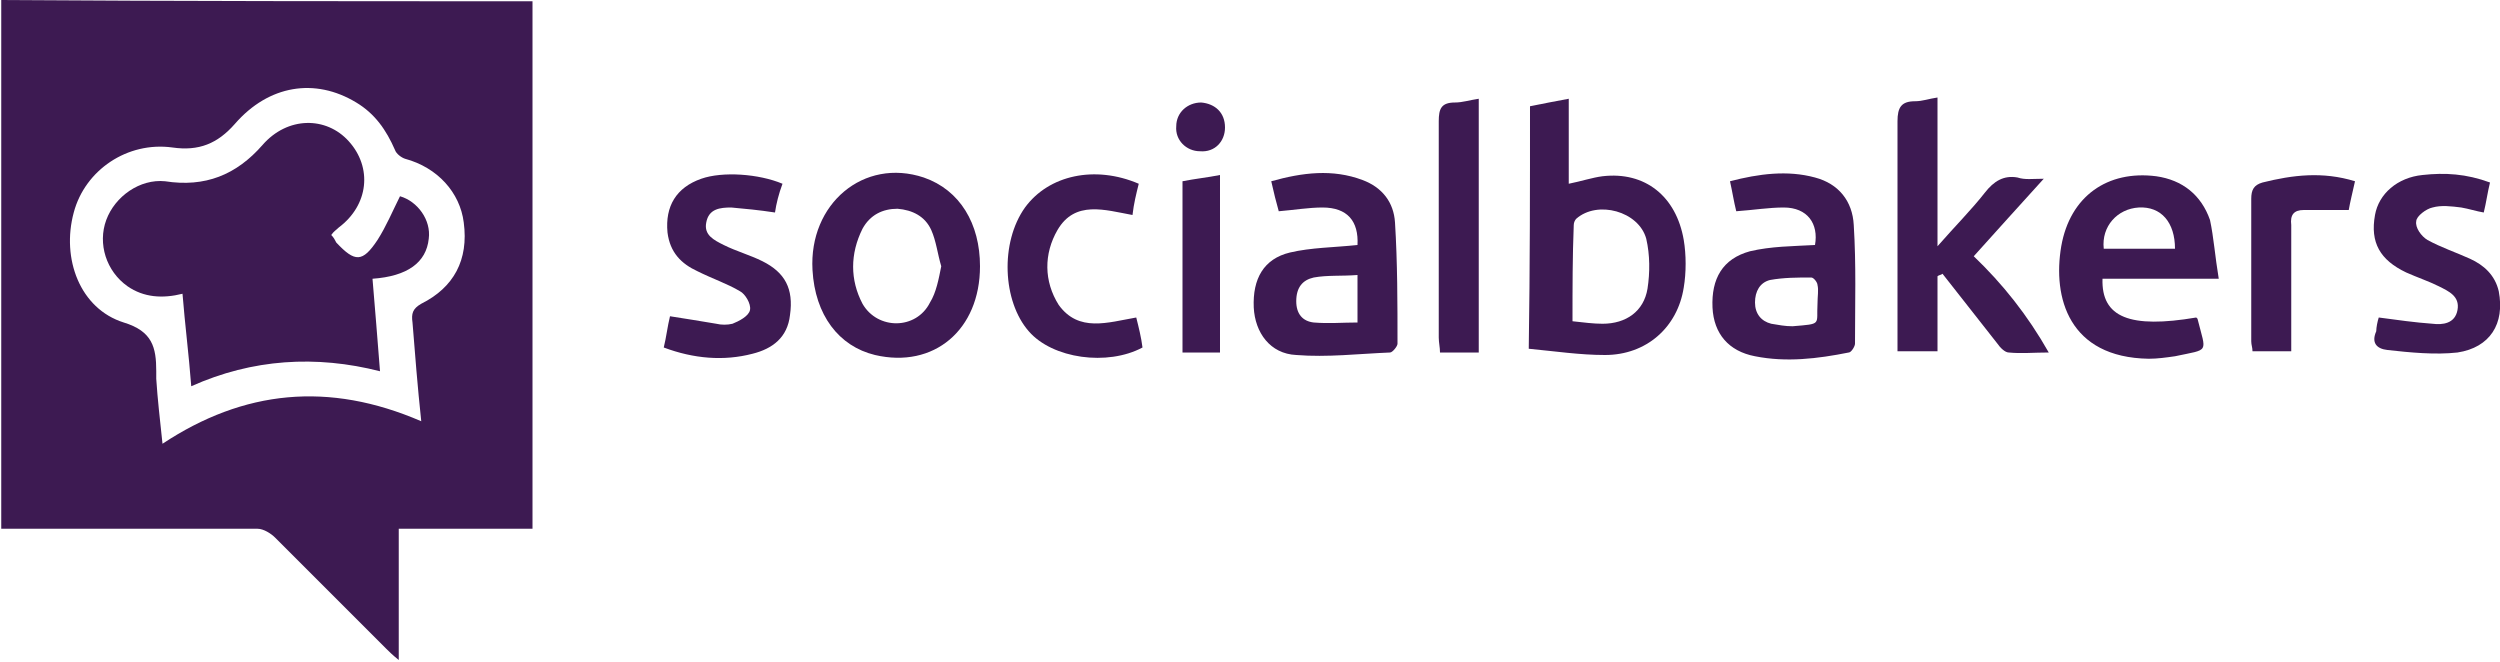 <?xml version="1.0" encoding="utf-8"?>
<!-- Generator: Adobe Illustrator 19.0.0, SVG Export Plug-In . SVG Version: 6.00 Build 0)  -->
<svg version="1.1" id="Layer_1" xmlns="http://www.w3.org/2000/svg" xmlns:xlink="http://www.w3.org/1999/xlink" x="0px" y="0px"
	 viewBox="-197 394.9 200 53" style="enable-background:new -197 394.9 200 53;" xml:space="preserve">
<style type="text/css">
	.st0{fill:none;}
	.st1{fill:#3D1A52;}
</style>
<rect id="SVGID_3_" x="-380.1" y="409.2" class="st0" width="200" height="53"/>
<g>
	<g>
		<path class="st1" d="M-154.4,395c0,14,0,28.1,0,42.2c-3.6,0-7.1,0-10.7,0c0,3.5,0,6.9,0,10.5c-0.5-0.4-0.8-0.7-1-0.9
			c-3-3-5.9-5.9-8.9-8.9c-0.3-0.3-0.9-0.7-1.4-0.7c-6.8,0-13.7,0-20.5,0c0-14.1,0-28.2,0-42.3C-182.7,395-168.5,395-154.4,395z
			 M-163.3,428.6c-0.3-2.8-0.5-5.4-0.7-7.9c-0.1-0.7,0-1.1,0.7-1.5c2.6-1.3,3.8-3.5,3.4-6.5c-0.3-2.4-2.1-4.4-4.7-5.1
			c-0.3-0.1-0.7-0.4-0.8-0.7c-0.7-1.6-1.6-2.9-3.1-3.8c-3.3-2-7-1.4-9.7,1.7c-1.4,1.6-2.9,2.2-5,1.9c-3.6-0.5-7,1.8-7.9,5.2
			c-1,3.7,0.5,7.7,4,8.8c2.3,0.7,2.6,2,2.6,3.9c0,0.2,0,0.4,0,0.6c0.1,1.6,0.3,3.3,0.5,5.2C-177.5,426.1-170.7,425.4-163.3,428.6z"
			/>
		<path class="st1" d="M-74.6,403.4c1-0.2,2-0.4,3.1-0.6c0,2.3,0,4.5,0,6.8c1-0.2,1.9-0.5,2.7-0.6c3.4-0.4,5.9,1.6,6.5,5.1
			c0.2,1.2,0.2,2.6,0,3.8c-0.5,3.2-3,5.4-6.3,5.4c-2,0-4-0.3-6.1-0.5C-74.6,416.2-74.6,409.9-74.6,403.4z M-71.2,420.6
			c0.9,0.1,1.7,0.2,2.4,0.2c1.9,0,3.3-1,3.6-2.8c0.2-1.3,0.2-2.7-0.1-4c-0.6-2.2-3.9-3.1-5.6-1.6c-0.1,0.1-0.2,0.3-0.2,0.5
			C-71.2,415.4-71.2,417.9-71.2,420.6z"/>
		<path class="st1" d="M-33.5,409.2c-2,2.2-3.8,4.2-5.6,6.2c2.3,2.2,4.3,4.7,6,7.7c-1.2,0-2.2,0.1-3.2,0c-0.3,0-0.7-0.4-0.9-0.7
			c-1.5-1.9-2.9-3.7-4.4-5.6c-0.1,0.1-0.3,0.1-0.4,0.2c0,2,0,4,0,6c-1.1,0-2.1,0-3.2,0c0-0.4,0-0.8,0-1.2c0-5.7,0-11.5,0-17.2
			c0-1.1,0.3-1.6,1.4-1.6c0.6,0,1.1-0.2,1.8-0.3c0,3.9,0,7.7,0,11.9c1.4-1.6,2.7-2.9,3.8-4.3c0.7-0.9,1.5-1.4,2.6-1.2
			C-35,409.3-34.4,409.2-33.5,409.2z"/>
		<path class="st1" d="M-88.4,414.5c0.1-1.9-0.8-3-2.8-3c-1.1,0-2.3,0.2-3.5,0.3c-0.2-0.7-0.4-1.5-0.6-2.4c2.5-0.7,4.9-1,7.3-0.1
			c1.6,0.6,2.5,1.8,2.6,3.4c0.2,3.2,0.2,6.5,0.2,9.7c0,0.2-0.4,0.7-0.6,0.7c-2.5,0.1-5,0.4-7.5,0.2c-2.1-0.1-3.3-1.8-3.4-3.8
			c-0.1-2.3,0.8-3.9,2.9-4.4C-92.1,414.7-90.3,414.7-88.4,414.5z M-88.4,416.9c-1.3,0.1-2.4,0-3.5,0.2c-0.9,0.2-1.4,0.8-1.4,1.9
			c0,1,0.5,1.6,1.4,1.7c1.2,0.1,2.3,0,3.5,0C-88.4,419.5-88.4,418.4-88.4,416.9z"/>
		<path class="st1" d="M-19.5,417.2c-3.4,0-6.3,0-9.3,0c-0.1,3.1,2.2,4,7.5,3.1c0,0,0.1,0.1,0.1,0.1c0.7,2.8,1,2.4-1.8,3
			c-0.7,0.1-1.4,0.2-2.1,0.2c-6.4-0.1-7.7-4.9-7-9c0.7-4,3.7-6.1,7.6-5.6c2.1,0.3,3.6,1.5,4.3,3.5
			C-19.9,413.9-19.8,415.4-19.5,417.2z M-23,414.8c0-2.1-1.1-3.4-2.9-3.3c-1.7,0.1-3,1.5-2.8,3.3c1.5,0,3.1,0,4.6,0
			C-23.8,414.8-23.4,414.8-23,414.8z"/>
		<path class="st1" d="M-58.1,411.8c-0.2-0.8-0.3-1.5-0.5-2.4c2.3-0.6,4.6-0.9,6.8-0.3c1.9,0.5,3,1.9,3.1,3.8
			c0.2,3.2,0.1,6.3,0.1,9.5c0,0.2-0.3,0.7-0.5,0.7c-2.5,0.5-5,0.8-7.5,0.3c-2.1-0.4-3.3-1.8-3.4-3.9c-0.1-2.3,0.8-3.9,3-4.5
			c1.7-0.4,3.4-0.4,5.2-0.5c0.3-1.7-0.6-3-2.5-3C-55.5,411.5-56.7,411.7-58.1,411.8z M-51.6,419.2c0-0.6,0.1-1.1,0-1.5
			c0-0.2-0.3-0.6-0.5-0.6c-1.1,0-2.2,0-3.3,0.2c-0.8,0.2-1.2,0.9-1.2,1.8c0,0.9,0.5,1.5,1.3,1.7c0.6,0.1,1.1,0.2,1.7,0.2
			C-51.2,420.8-51.7,420.9-51.6,419.2z"/>
		<path class="st1" d="M-118.6,416.2c0,5.1-3.7,8.2-8.4,7.1c-2.9-0.7-4.8-3.2-5-6.8c-0.3-5.3,4.1-9,8.9-7.4
			C-120.2,410.1-118.6,412.8-118.6,416.2z M-121.7,416.2c-0.3-1-0.4-2-0.8-2.9c-0.5-1.1-1.5-1.6-2.7-1.7c-1.2,0-2.2,0.5-2.8,1.6
			c-1,2-1,4.1,0,6c1.2,2.1,4.3,2.1,5.4-0.1C-122.1,418.3-121.9,417.2-121.7,416.2z"/>
		<path class="st1" d="M-135,411.9c-1.3-0.2-2.4-0.3-3.5-0.4c-0.9,0-1.8,0.1-2,1.2c-0.2,1,0.6,1.4,1.4,1.8c1,0.5,2.1,0.8,3.1,1.3
			c1.8,0.9,2.5,2.2,2.2,4.3c-0.2,1.8-1.4,2.7-3,3.1c-2.3,0.6-4.7,0.4-7.1-0.5c0.2-0.8,0.3-1.7,0.5-2.5c1.3,0.2,2.5,0.4,3.7,0.6
			c0.4,0.1,0.9,0.1,1.3,0c0.5-0.2,1.3-0.6,1.4-1.1c0.1-0.5-0.4-1.3-0.8-1.5c-1-0.6-2.2-1-3.4-1.6c-1.3-0.6-2.2-1.5-2.4-3.1
			c-0.2-2.1,0.7-3.6,2.7-4.3c1.7-0.6,4.6-0.4,6.5,0.4C-134.7,410.4-134.9,411.2-135,411.9z"/>
		<path class="st1" d="M-6.7,420.3c1.5,0.2,2.9,0.4,4.3,0.5c0.8,0.1,1.8,0,2-1.1c0.2-1.1-0.7-1.5-1.5-1.9c-0.8-0.4-1.7-0.7-2.6-1.1
			c-2.1-1-2.9-2.4-2.5-4.6c0.3-1.7,1.8-3,3.8-3.2c1.8-0.2,3.5-0.1,5.4,0.6c-0.2,0.8-0.3,1.6-0.5,2.4c-0.6-0.1-1.2-0.3-1.8-0.4
			c-0.8-0.1-1.6-0.2-2.3,0c-0.5,0.1-1.3,0.7-1.3,1.1c-0.1,0.5,0.4,1.2,0.9,1.5c1.1,0.6,2.3,1,3.4,1.5c1.1,0.5,2,1.3,2.3,2.6
			c0.5,2.6-0.7,4.5-3.3,4.9c-1.8,0.2-3.8,0-5.6-0.2c-0.9-0.1-1.3-0.6-0.9-1.5C-6.9,421.1-6.8,420.6-6.7,420.3z"/>
		<path class="st1" d="M-106.1,420.3c0.2,0.8,0.4,1.6,0.5,2.4c-2.8,1.5-7.2,0.9-9.1-1.3c-2.1-2.4-2.3-7.1-0.3-9.9
			c1.9-2.6,5.6-3.4,9.1-1.9c-0.2,0.8-0.4,1.6-0.5,2.5c-2.2-0.4-4.6-1.2-6,1.2c-1.1,1.9-1.1,4.1,0.1,6
			C-110.7,421.5-108.4,420.7-106.1,420.3z"/>
		<path class="st1" d="M-78.7,423.1c-1.1,0-2,0-3.1,0c0-0.4-0.1-0.8-0.1-1.2c0-5.8,0-11.5,0-17.3c0-1,0.2-1.5,1.3-1.5
			c0.6,0,1.2-0.2,1.9-0.3C-78.7,409.5-78.7,416.3-78.7,423.1z"/>
		<path class="st1" d="M-8.6,409.4c-0.2,0.9-0.4,1.7-0.5,2.3c-1.3,0-2.5,0-3.6,0c-0.8,0-1.1,0.4-1,1.2c0,2.9,0,5.9,0,8.8
			c0,0.4,0,0.8,0,1.3c-1.1,0-2,0-3.1,0c0-0.3-0.1-0.5-0.1-0.8c0-3.8,0-7.6,0-11.4c0-0.7,0.2-1.1,0.9-1.3
			C-13.6,408.9-11.2,408.6-8.6,409.4z"/>
		<path class="st1" d="M-102.4,409.4c1-0.2,2-0.3,3-0.5c0,4.8,0,9.5,0,14.2c-1,0-2,0-3,0C-102.4,418.6-102.4,414.1-102.4,409.4z"/>
		<path class="st1" d="M-99,405.1c0,1.1-0.8,2-2,1.9c-1.1,0-2-0.9-1.9-2c0-1.1,0.9-1.9,2-1.9C-99.8,403.2-99,403.9-99,405.1z"/>
		<path class="st1" d="M-181.7,425.8c-0.2-2.6-0.5-4.9-0.7-7.4c-1.6,0.4-3.1,0.3-4.4-0.6c-1.7-1.2-2.4-3.4-1.7-5.3
			c0.7-1.9,2.7-3.3,4.7-3.1c3.2,0.5,5.7-0.5,7.8-2.9c2-2.3,5.1-2.3,6.9-0.3c1.9,2.1,1.6,5.1-0.8,6.9c-0.2,0.2-0.4,0.3-0.6,0.6
			c0.2,0.2,0.3,0.4,0.4,0.6c1.5,1.6,2.1,1.6,3.3-0.2c0.7-1.1,1.2-2.3,1.8-3.5c1.4,0.4,2.5,1.9,2.3,3.4c-0.2,1.9-1.7,3-4.5,3.2
			c0.2,2.4,0.4,4.8,0.6,7.4C-171.7,423.3-176.8,423.6-181.7,425.8z"/>
	</g>
</g>
</svg>
